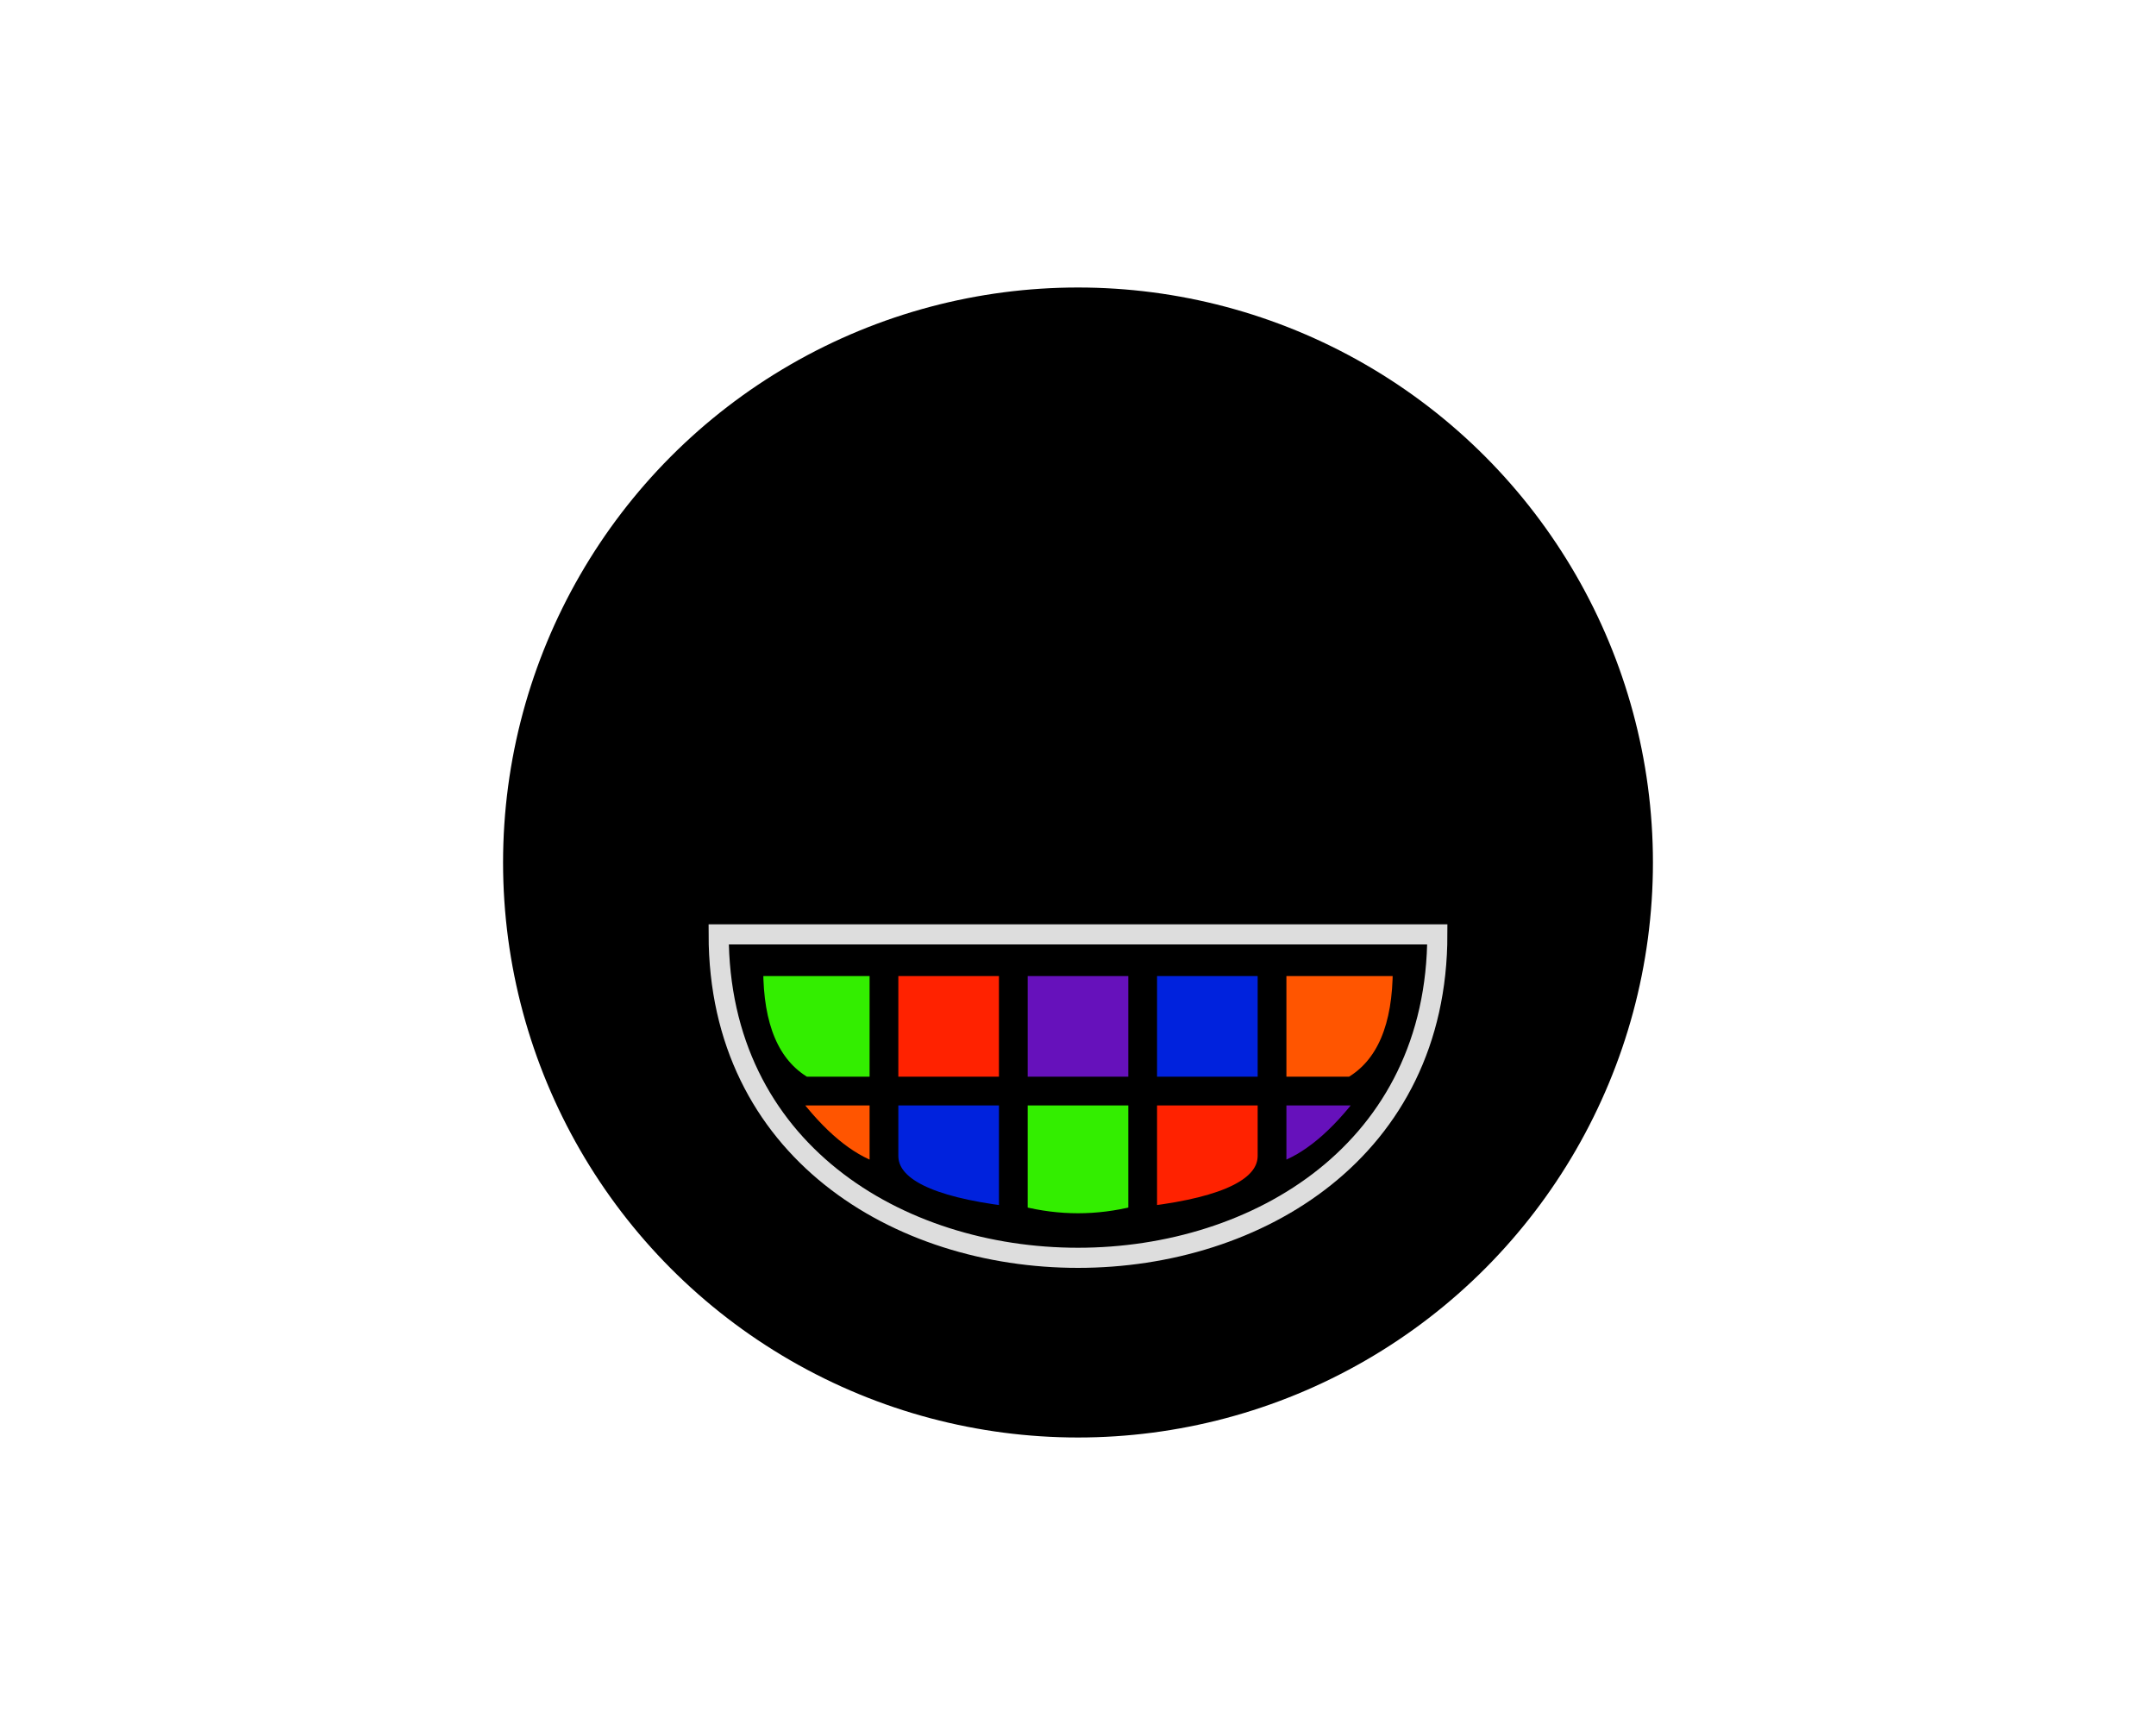 <?xml version="1.0"?>
<!DOCTYPE svg PUBLIC "-//W3C//DTD SVG 1.1//EN"
         "http://www.w3.org/Graphics/SVG/1.1/DTD/svg11.dtd">
<svg xmlns="http://www.w3.org/2000/svg"
     xmlns:xlink="http://www.w3.org/1999/xlink"
     width="750" height="600">
<!--
green: #33EE00
red: #FF2200
blue: #0022DD
orange:#FF5500
purple: #6611BB
yellow: #FFFF00
-->

<circle cx='375' cy='300' r='200'/>

<path d="M250,325 
	C250,475 500,475 500,325 
	Z" 
	fill='none' stroke='#DDD' stroke-width='7'/>

<path d='M355 337
	L 395,337
	L 395,377
	L 355,377
	Z ' 
	fill='#61B' stroke='#000' stroke-width='5'/>
<path d='M310,337
        L 350,337
        L 350,377
        L 310,377
        Z ' 
        fill='#F20' stroke='#000' stroke-width='5'/>


<path d='M305 337 
	L 305,377  
	L 280,377 
	Q 263,367 263,337
	Z ' 
	fill='#3E0' stroke='#000' stroke-width='5'/>

<path d='M400,337
        L 440,337
        L 440,377
        L 400,377
        Z ' 
        fill='#02D' stroke='#000' stroke-width='5'/>


<path d='M445 337 
        L 445,377  
        L 470,377 
        Q 487,367 487,337
	Z' 
        fill='#F50' stroke='#000' stroke-width='5'/>

<path d='M355 382
        L 395,382
        L 395,422
        Q 375,427 355,422
        Z ' 
        fill='#3E0' stroke='#000' stroke-width='5'/>

<path d='M310,382
        L 350,382
        L 350,422
        Q 310,417 310,402
        Z ' 
        fill='#02D' stroke='#000' stroke-width='5'/>

<path d='M400,382
        L 400,422
        Q 440,417 440,402
	L 440,402 440,382
        Z ' 
        fill='#F20' stroke='#000' stroke-width='5'/>

<path d='M445,382
        L 475,382
        Q 460,402 445,407
        Z ' 
        fill='#61B' stroke='#000' stroke-width='5'/>

<path d='M305,382
        L 275,382
        Q 290,402 305,407
        Z ' 
        fill='#F50' stroke='#000' stroke-width='5'/>
</svg>
